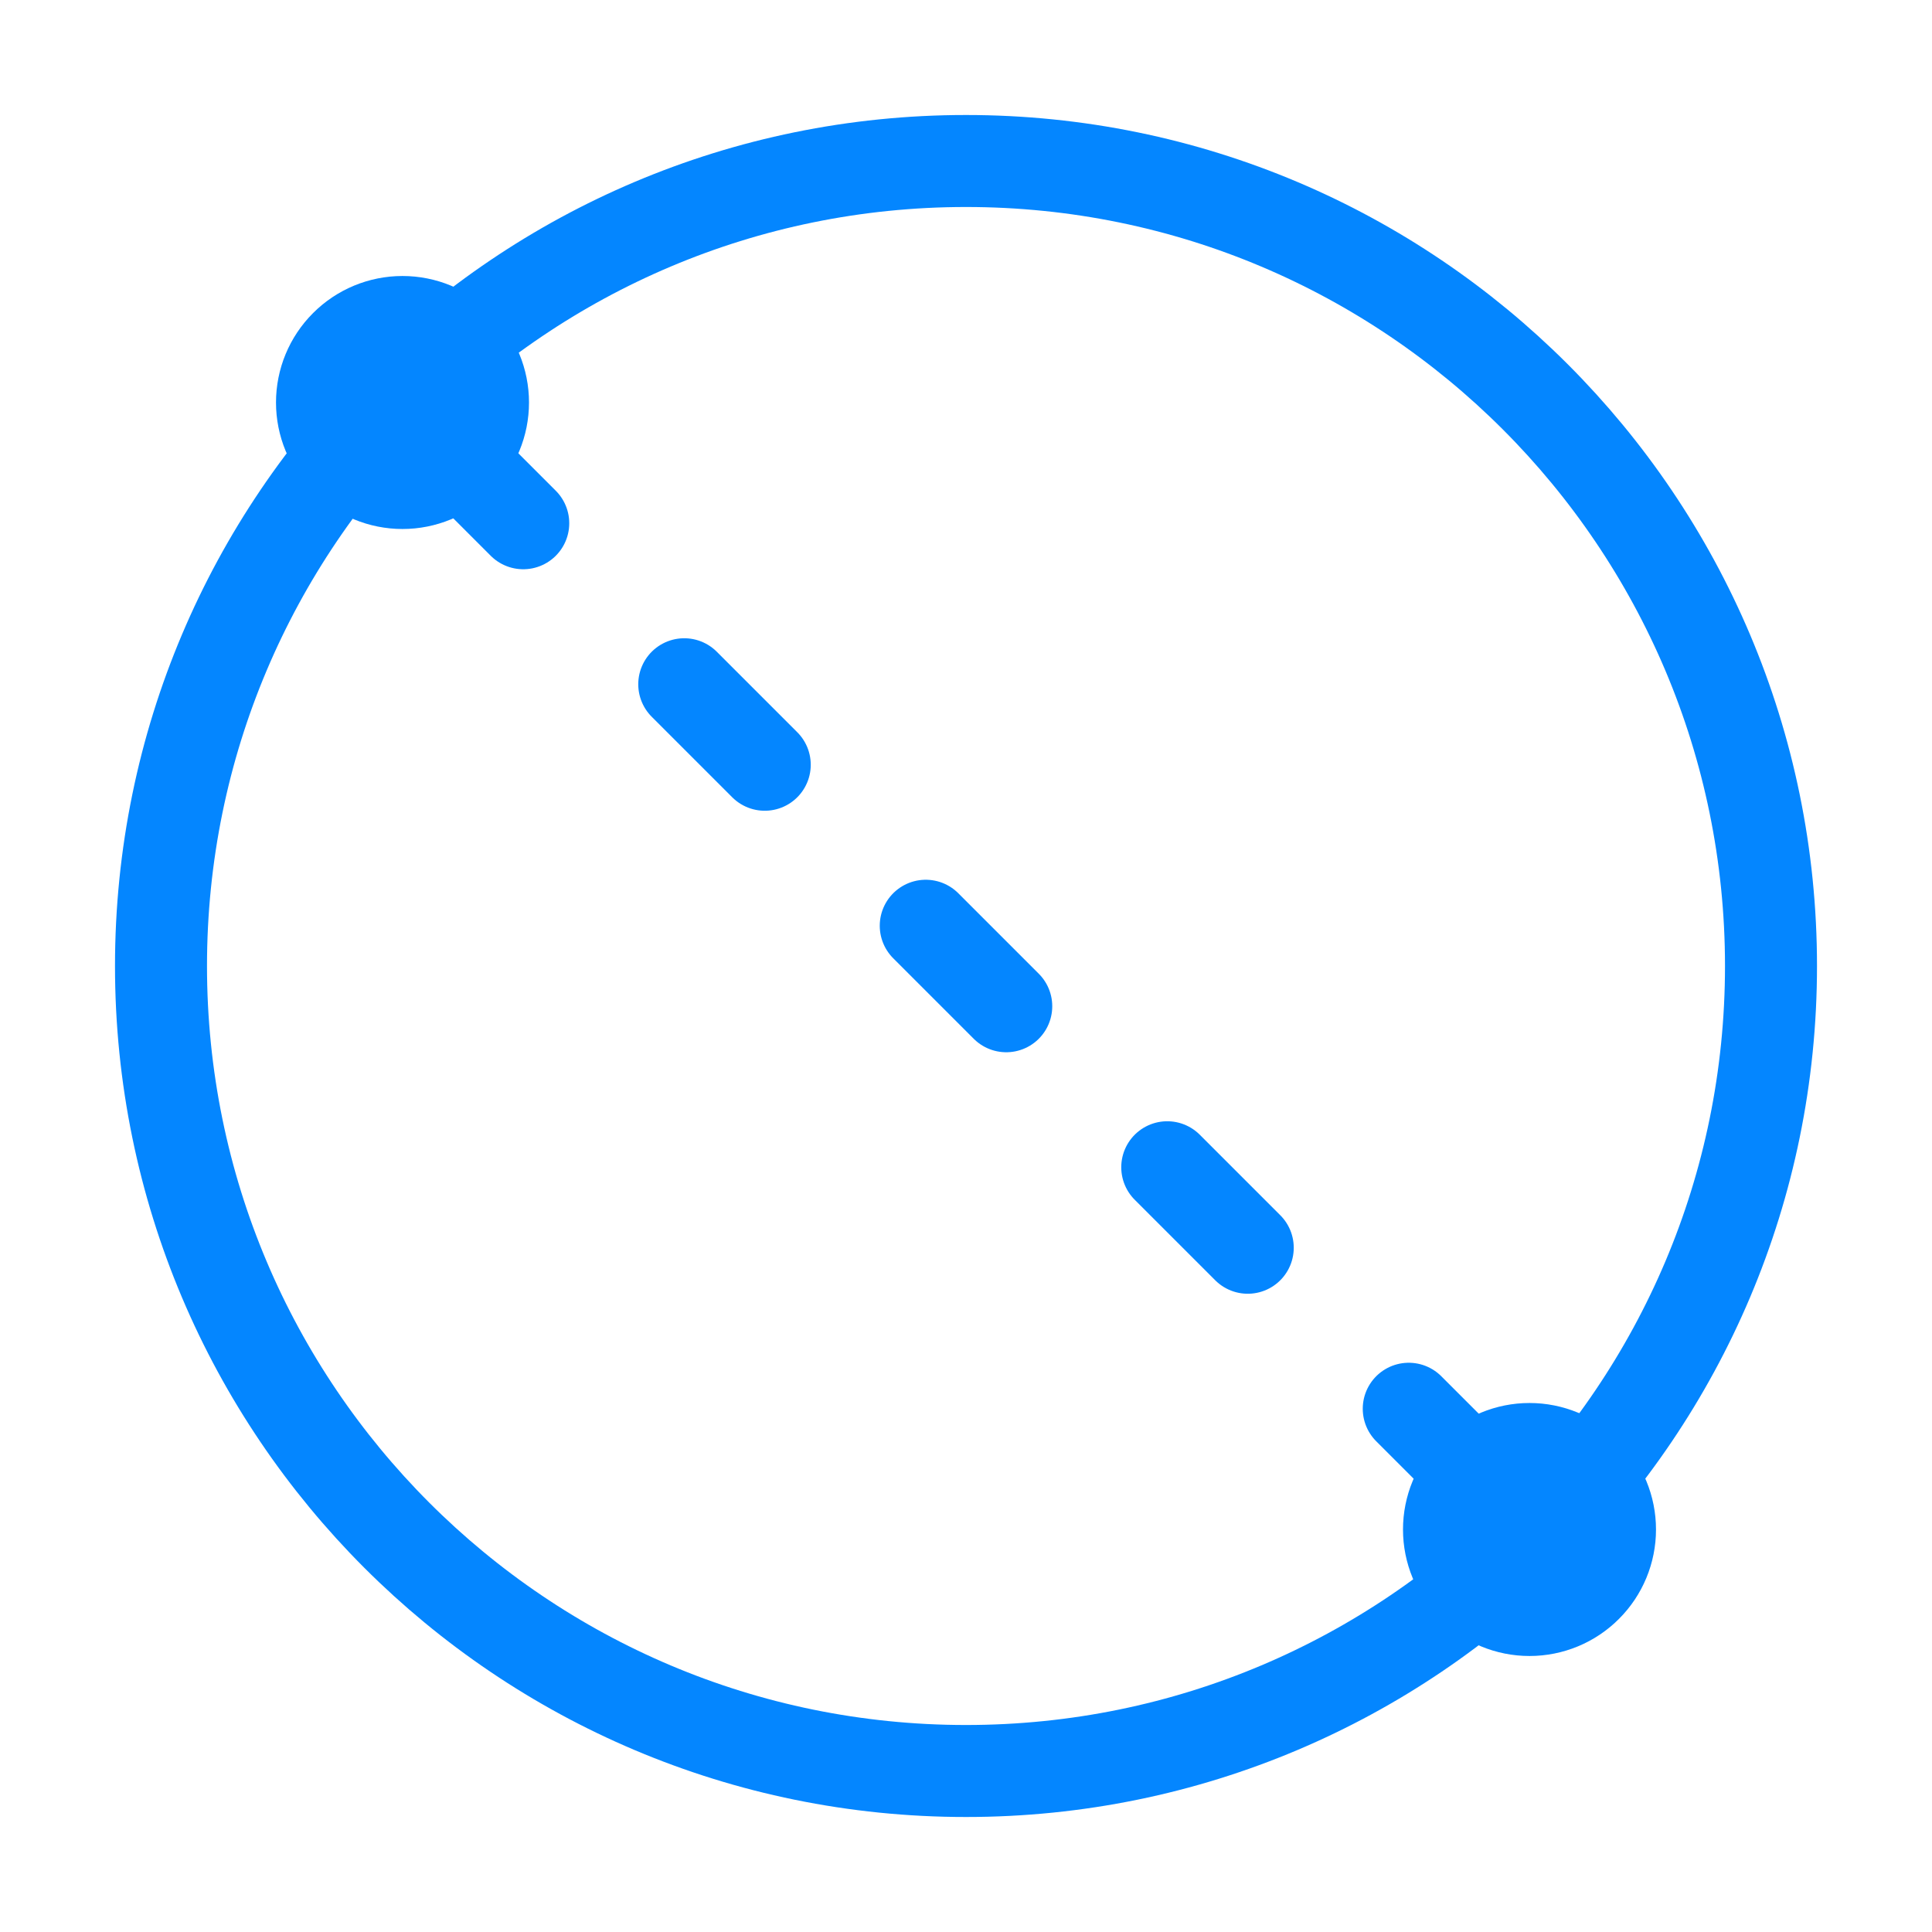 <svg width="42" height="42" viewBox="0 0 42 42" fill="none" xmlns="http://www.w3.org/2000/svg">
<g id="iconoir:two-points-circle">
<g id="Group">
<path id="Vector" d="M21 38.5C30.665 38.5 38.5 30.665 38.5 21C38.5 11.335 30.665 3.5 21 3.5C11.335 3.5 3.5 11.335 3.5 21C3.5 30.665 11.335 38.5 21 38.5Z" stroke="#0486FF" stroke-width="2" stroke-linecap="round" stroke-linejoin="round"/>
<path id="Vector_2" d="M8.75 10.5C9.214 10.5 9.659 10.316 9.987 9.987C10.316 9.659 10.5 9.214 10.5 8.75C10.5 8.286 10.316 7.841 9.987 7.513C9.659 7.184 9.214 7 8.75 7C8.286 7 7.841 7.184 7.513 7.513C7.184 7.841 7 8.286 7 8.75C7 9.214 7.184 9.659 7.513 9.987C7.841 10.316 8.286 10.5 8.75 10.5ZM33.25 35C33.714 35 34.159 34.816 34.487 34.487C34.816 34.159 35 33.714 35 33.25C35 32.786 34.816 32.341 34.487 32.013C34.159 31.684 33.714 31.5 33.25 31.5C32.786 31.5 32.341 31.684 32.013 32.013C31.684 32.341 31.5 32.786 31.5 33.25C31.5 33.714 31.684 34.159 32.013 34.487C32.341 34.816 32.786 35 33.25 35Z" fill="#0486FF" stroke="#0486FF" stroke-width="2" stroke-linecap="round" stroke-linejoin="round"/>
<path id="Vector_3" d="M33.25 33.25L30.625 30.625M27.125 27.125L25.375 25.375M21.875 21.875L20.125 20.125M16.625 16.625L14.875 14.875M11.375 11.375L8.75 8.75" stroke="#0486FF" stroke-width="2" stroke-linecap="round" stroke-linejoin="round"/>
</g>
</g>
</svg>
